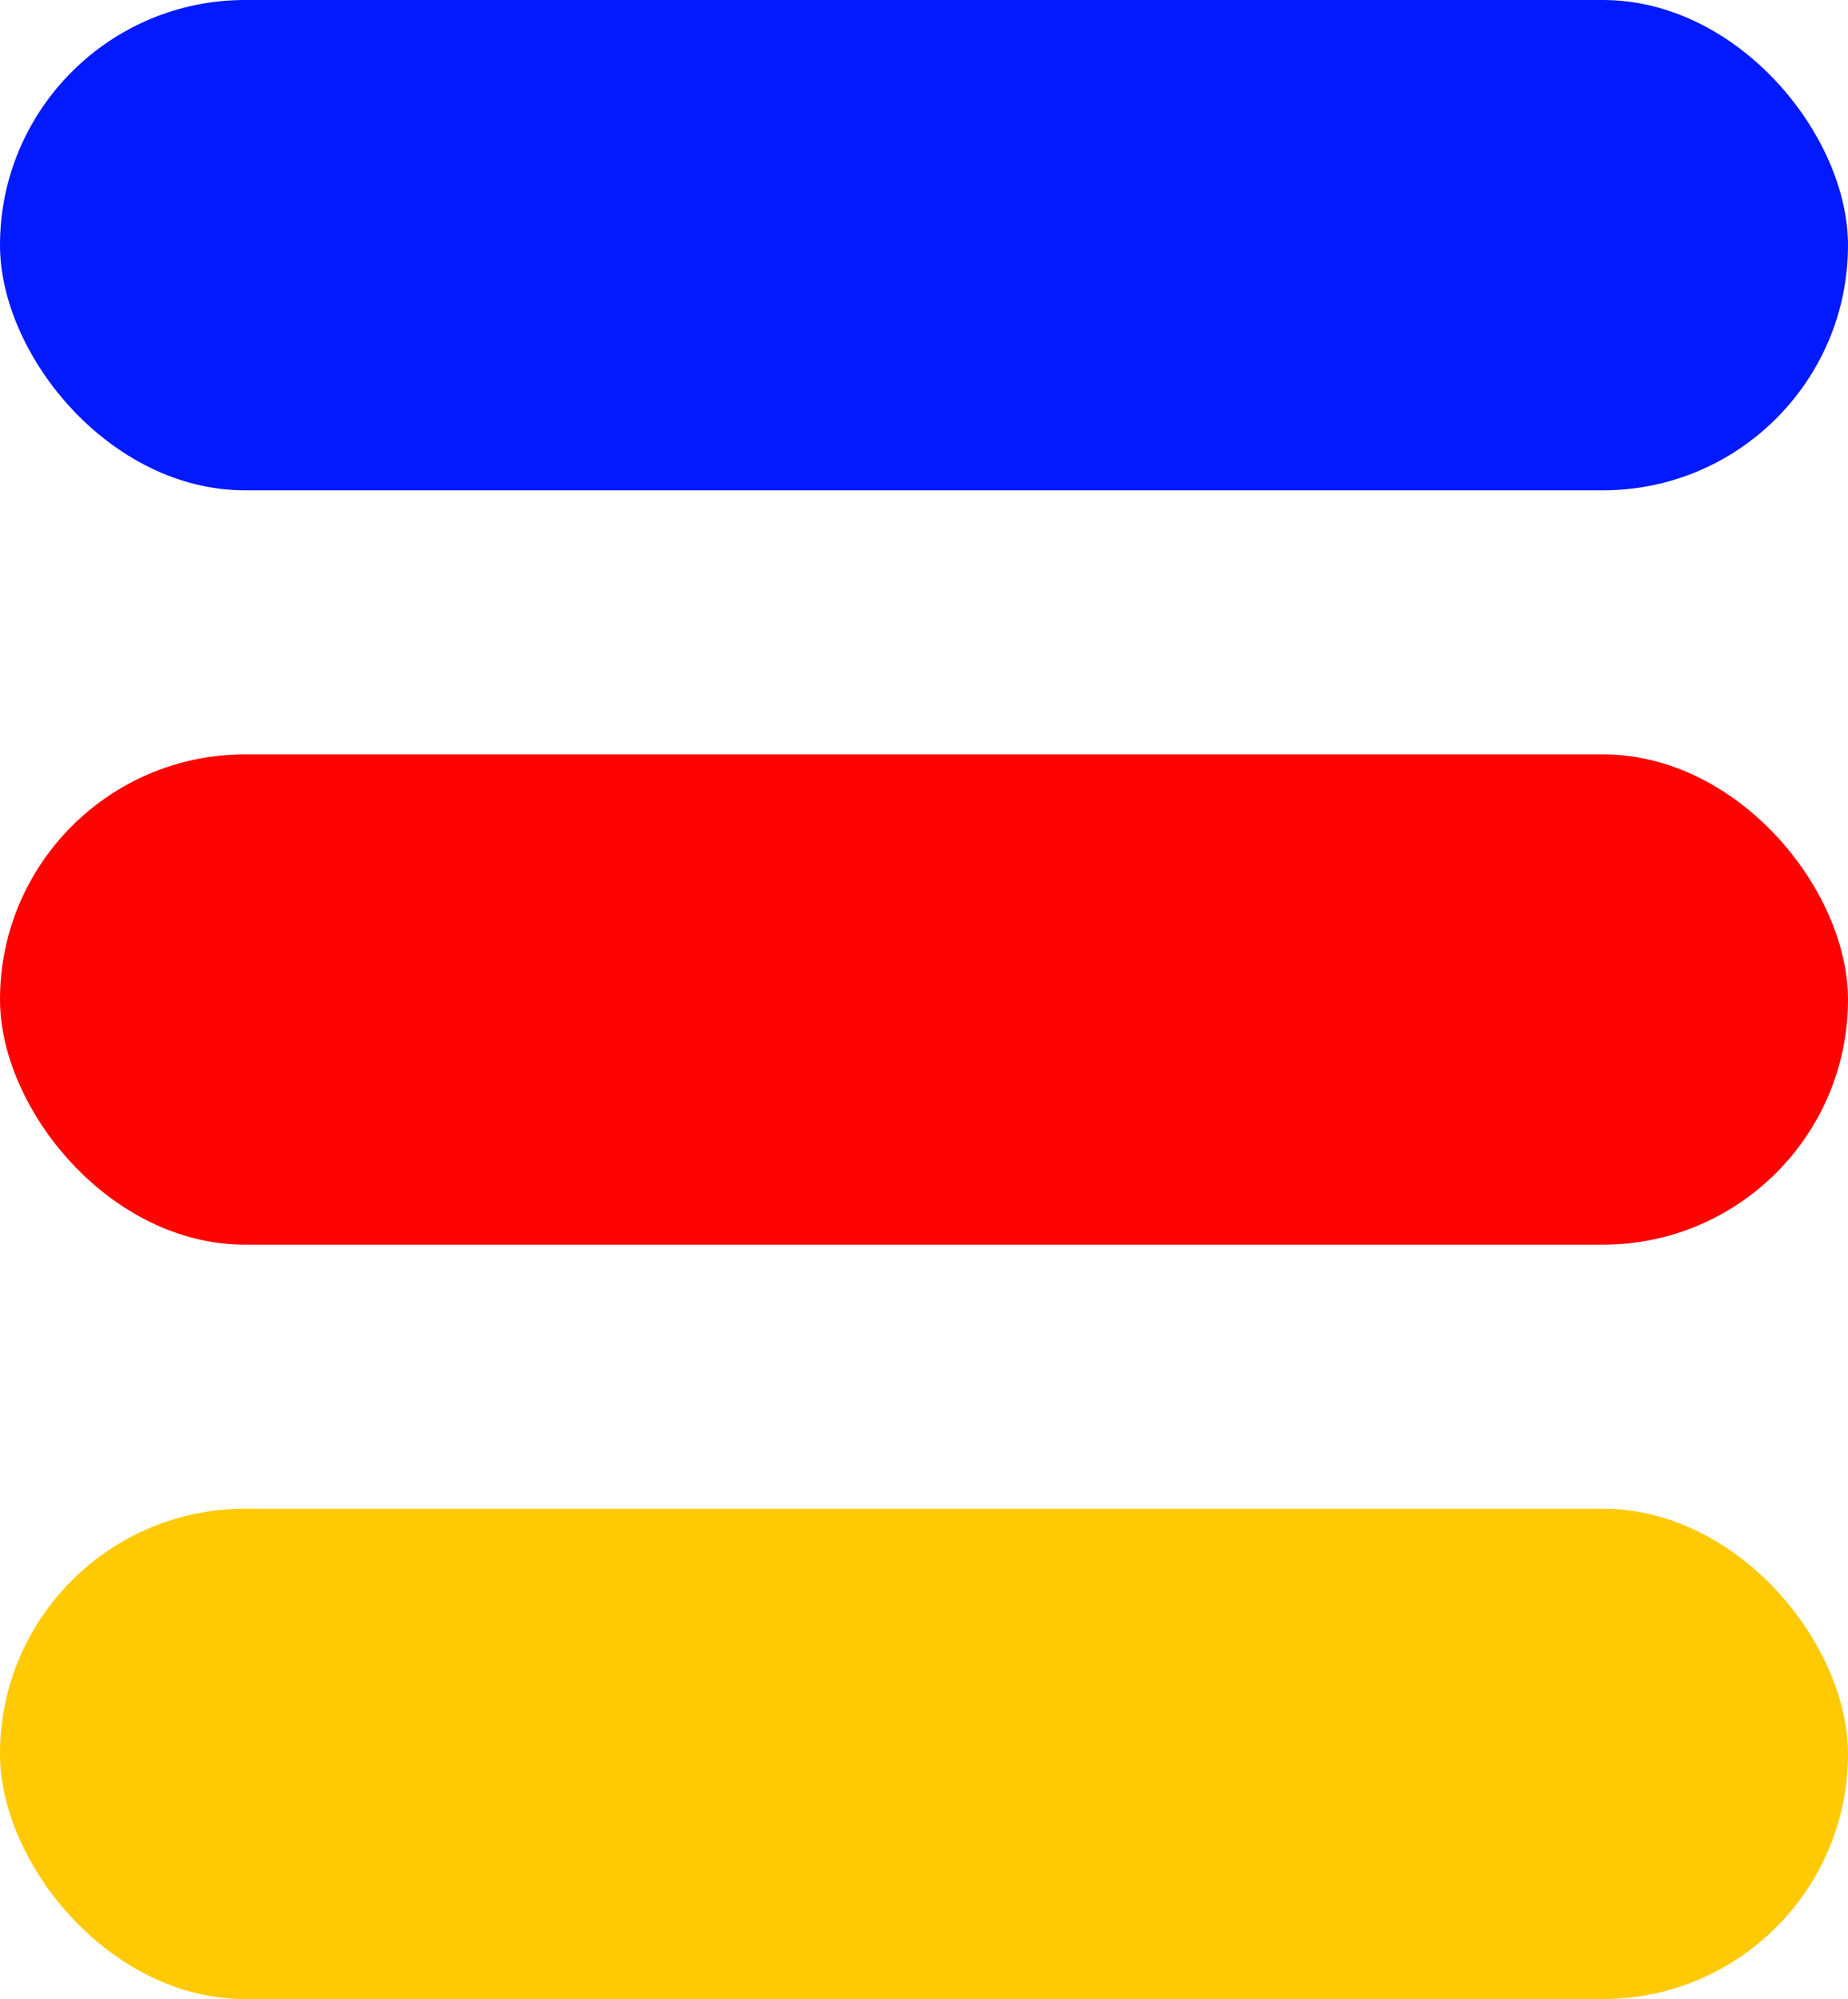 <svg width="49" height="53" viewBox="0 0 49 53" fill="none" xmlns="http://www.w3.org/2000/svg">
<rect y="20" width="49" height="13" rx="6.5" fill="#FF0303"/>
<rect width="49" height="13" rx="6.5" fill="#0319FF"/>
<rect y="40" width="49" height="13" rx="6.5" fill="#FFC903"/>
</svg>
